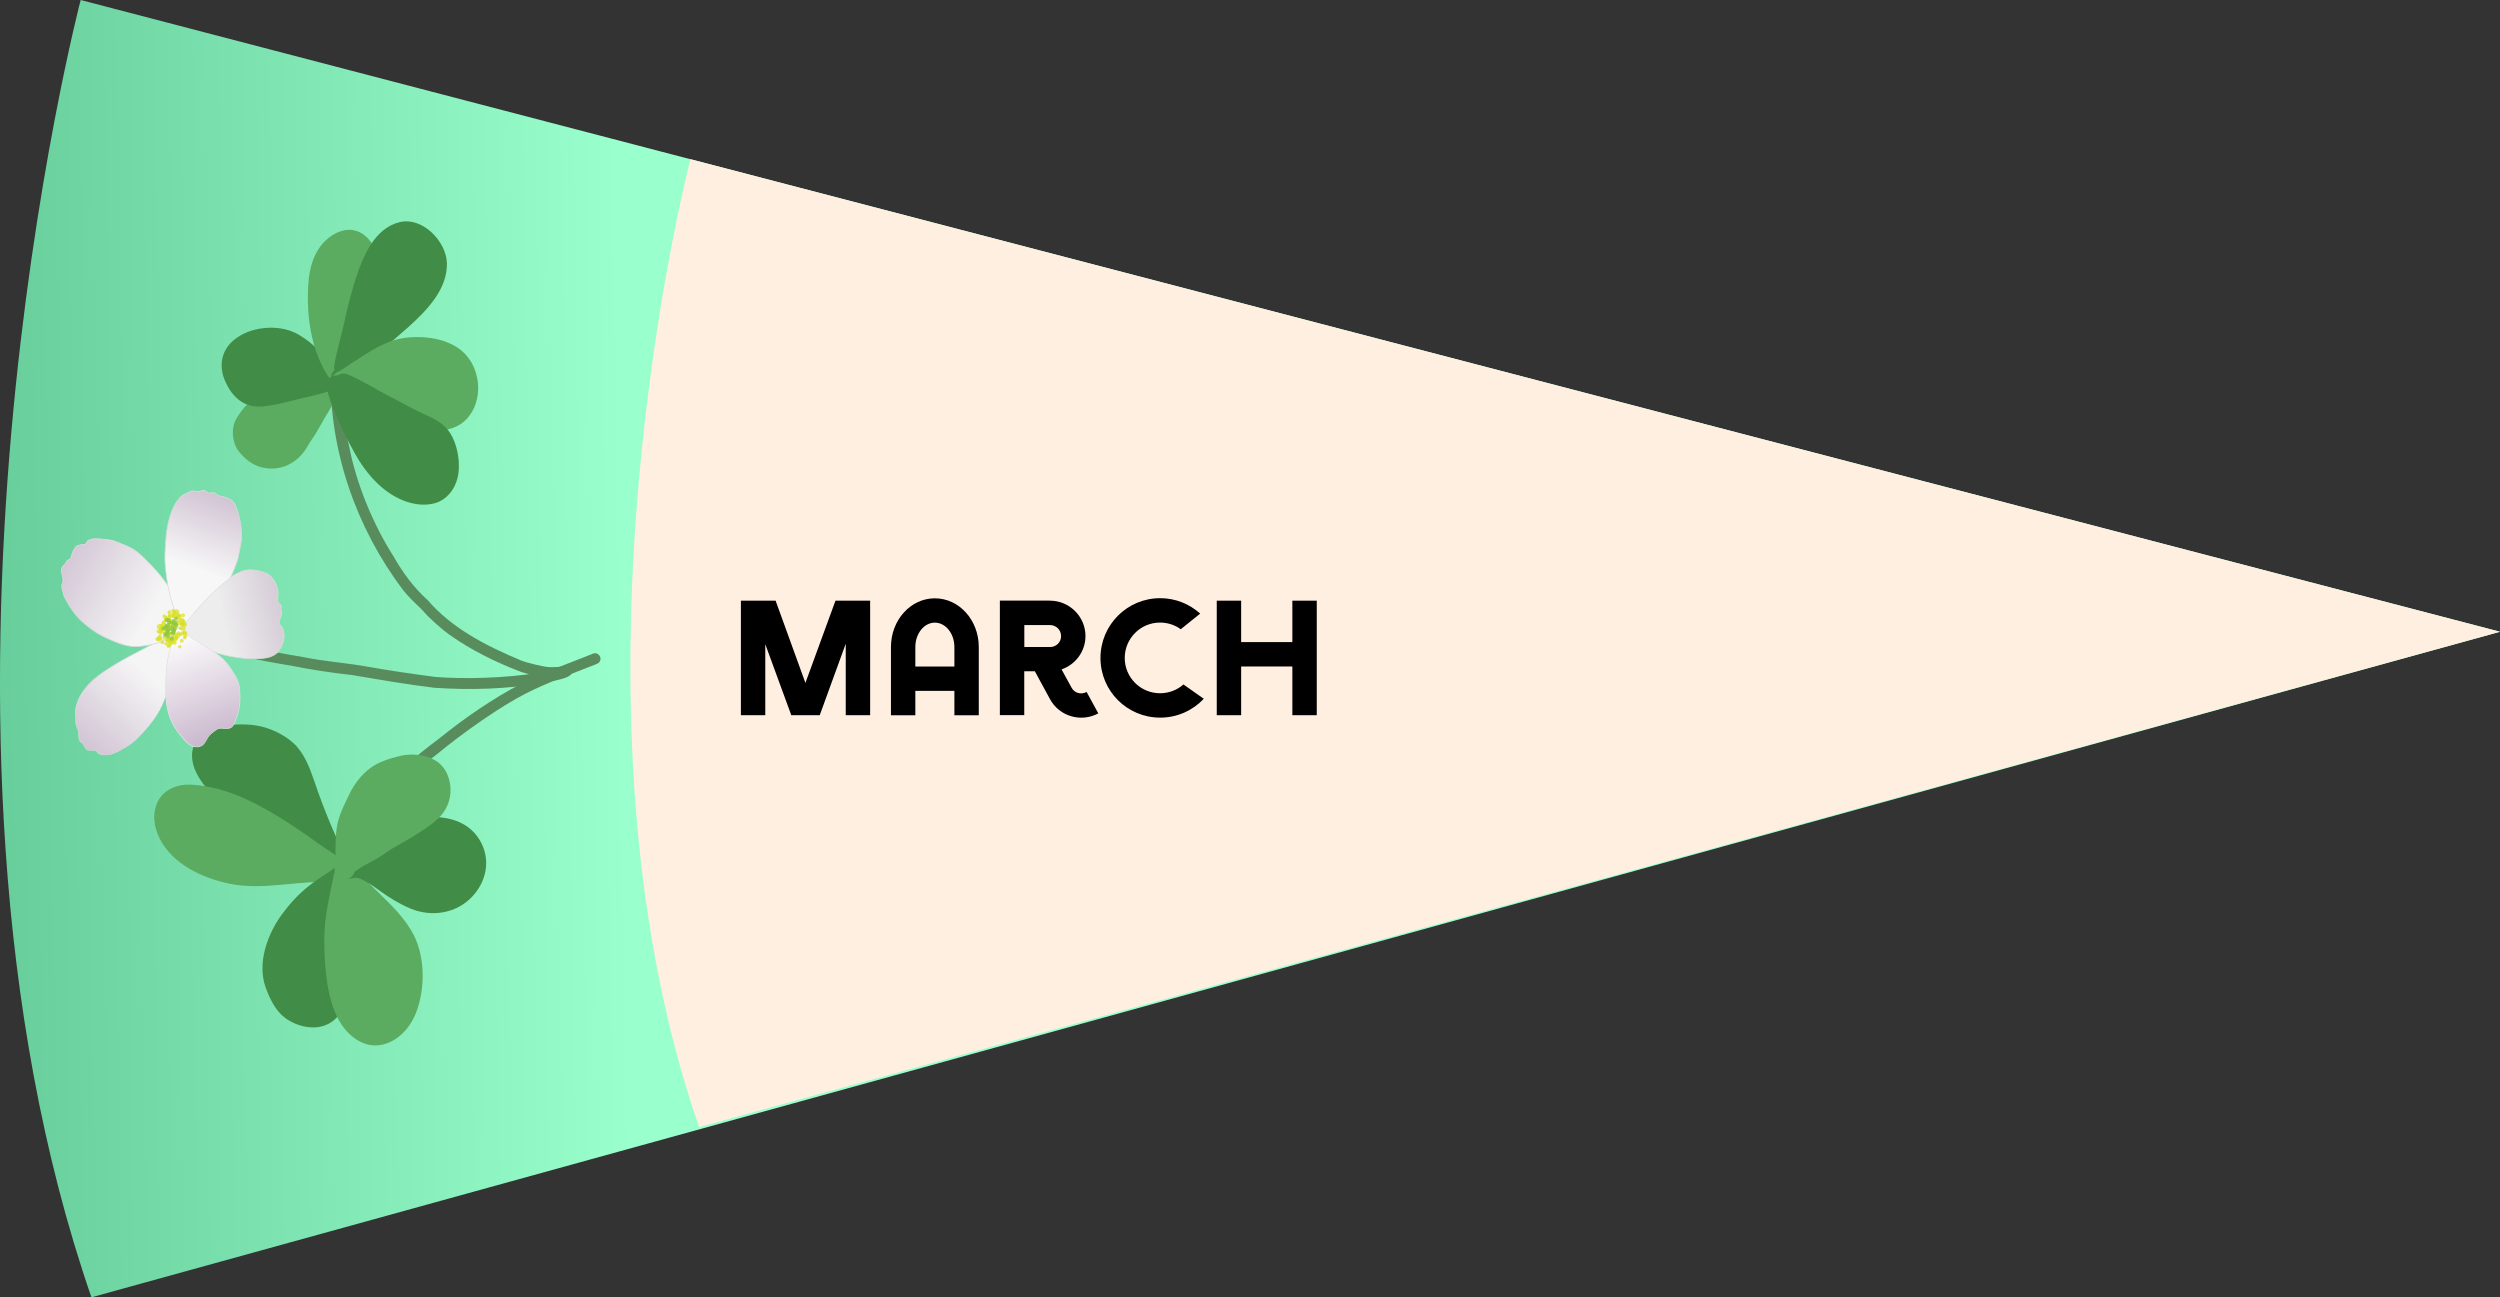 <?xml version="1.0" encoding="UTF-8"?><svg id="Layer_2" xmlns="http://www.w3.org/2000/svg" width="370" height="192" xmlns:xlink="http://www.w3.org/1999/xlink" viewBox="0 0 370 192"><rect x="0" y="0" width="370" height="192" fill="#333333" stroke="none"/><defs><style>.cls-1{fill:url(#linear-gradient);}.cls-1,.cls-2,.cls-3,.cls-4,.cls-5,.cls-6,.cls-7,.cls-8,.cls-9,.cls-10,.cls-11,.cls-12,.cls-13,.cls-14,.cls-15{stroke-width:0px;}.cls-2{fill:url(#linear-gradient-6);}.cls-4{fill:#e0e0e0;}.cls-5{fill:url(#linear-gradient-5);}.cls-6{fill:#d9e021;}.cls-6,.cls-14{opacity:.71;}.cls-7{fill:#418c46;}.cls-8{fill:#588c5c;}.cls-9{fill:#5bab60;}.cls-10{fill:url(#linear-gradient-2);}.cls-11{fill:url(#linear-gradient-3);}.cls-12{fill:#ffefe1;}.cls-13{fill:#dbdbdb;}.cls-14{fill:#8cc63f;}.cls-15{fill:url(#linear-gradient-4);}</style><linearGradient id="linear-gradient" x1="528.14" y1="216.77" x2="553.54" y2="308.74" gradientTransform="translate(-346.19 552.37) rotate(-75.35)" gradientUnits="userSpaceOnUse"><stop offset="0" stop-color="#6c9"/><stop offset="1" stop-color="#9fc"/></linearGradient><linearGradient id="linear-gradient-2" x1="557.49" y1="347.93" x2="520.96" y2="308.53" gradientTransform="translate(-273.9 686.57) rotate(-95.23)" gradientUnits="userSpaceOnUse"><stop offset="0" stop-color="#f5f5f5"/><stop offset="1" stop-color="#703e78"/></linearGradient><linearGradient id="linear-gradient-3" x1="566.55" y1="349.46" x2="600.58" y2="300.07" xlink:href="#linear-gradient-2"/><linearGradient id="linear-gradient-4" x1="572.46" y1="356.06" x2="609.62" y2="373.86" gradientTransform="translate(-273.9 686.57) rotate(-95.23)" gradientUnits="userSpaceOnUse"><stop offset="0" stop-color="#f7f7f7"/><stop offset="1" stop-color="#703e78"/></linearGradient><linearGradient id="linear-gradient-5" x1="564.12" y1="359.93" x2="570.89" y2="406.7" gradientTransform="translate(-273.9 686.57) rotate(-95.23)" gradientUnits="userSpaceOnUse"><stop offset="0" stop-color="#ededed"/><stop offset="1" stop-color="#703e78"/></linearGradient><linearGradient id="linear-gradient-6" x1="518.49" y1="365.89" x2="563.44" y2="352.89" gradientTransform="translate(-273.9 686.57) rotate(-95.23)" gradientUnits="userSpaceOnUse"><stop offset="0" stop-color="#703e78"/><stop offset="1" stop-color="#fff"/></linearGradient></defs><path class="cls-1" d="m13.54,192l356.46-98.5L11.94,0s-27.9,106.63,1.59,192Z"/><path class="cls-12" d="m103.47,166.81l266.53-73.31L102.18,23.56s-20.81,79.54,1.29,143.25Z"/><path class="cls-8" d="m87.77,96.74c-3.51,1.42-7.11,2.65-10.49,4.37-4.41,2.31-8.52,5.15-12.38,8.27-6.71,4.98-11.45,9.86-13.94,18.04-.38,1.16-.45,1.36-.77,2.39-.06.28-.23.57-.14.86.06.39.47.66.86.63.92-.12.83-1.43.99-1.56.38-1.21.66-2.08,1.24-3.59,2.24-6.4,6.26-10.52,11.48-14.49,3.92-3.24,9.39-7.08,13.21-9.03,3.26-1.66,6.72-2.87,10.12-4.22.32-.13.71-.23.85-.58.31-.62-.36-1.37-1.02-1.1Z"/><path class="cls-8" d="m25.55,92.26c1.35,1.08,2.99,1.69,4.55,2.42,1.89.92,3.8,1.78,5.82,2.37,2.37.72,4.84,1.06,7.28,1.49,2.95.6,5.92,1.03,8.91,1.37,4.05.68,8.1,1.39,12.17,1.88,5.37.37,10.76.18,16.07-.68,1.02-.35,4.76-.59,4.38-2-.45-1.12-1.19-.45-1.8-.26-1.37.35-2.35.6-3.26.73-5,.8-10.88.94-15.21.61-3.42-.45-6.84-.94-10.23-1.55-3.06-.55-6.18-.73-9.23-1.37-3.6-.64-7.66-1.22-10.05-2.13-2.56-.97-6.08-2.55-7.89-3.54-.37-.21-.66-.63-1.12-.59-.6.04-.88.87-.39,1.25Z"/><path class="cls-8" d="m48.94,55.14c-.23,11.53,3.79,23.03,10.73,32.21.83,1.05,1.82,1.95,2.78,2.89.87,1.03,2.53,2.58,4.11,3.73,3.24,2.29,6.87,4.07,10.58,5.48,1.84.59,3.76,1.04,5.71.86.51-.03,1.19.01,1.35-.6.2-.52-.29-1.12-.84-1.05-.7.02-1.4.12-2.1.07-.64,0-3.3-.63-4.17-.99-5.48-2.29-10.35-4.9-13.81-8.94-1.89-1.68-3.55-3.84-5.03-6.44-3.11-4.88-5.55-10.89-6.6-16.41-.65-2.75-1.03-5.54-1.06-8.37-.03-.86,0-1.71-.02-2.57-.02-.22-.12-.41-.29-.55-.52-.46-1.42,0-1.33.7Z"/><path class="cls-9" d="m49.25,56.83c-.5.99-.99,1.97-1.61,2.88-.31.46-.61.93-.89,1.41-.38.66-.78,1.31-1.14,1.98s-.78,1.23-1.19,1.85c-.18.28-.3.6-.5.87s-.44.52-.67.77c-1.14,1.26-2.97,1.57-4.54,1.01-.67-.23-1.34-.73-1.8-1.26-.25-.29-.52-.58-.69-.92s-.19-.79-.2-1.18c0-.33-.03-.68.05-1,.1-.42.39-.71.6-1.08.38-.64.78-1.12,1.36-1.58s1.12-.93,1.78-1.26c.71-.36,1.39-.79,2.15-1.04.39-.13.76-.33,1.15-.46s.77-.21,1.15-.35c.71-.25,1.43-.49,2.17-.64.61-.12,1.18-.25,1.77-.44.35-.11.7-.28,1.06-.3"/><path class="cls-9" d="m47.94,56.11c-1.1,2.16-2.45,4.16-3.64,6.27-.28.5-.6.97-.92,1.44-.28.41-.49.9-.79,1.27-.5.63-1.08,1.12-1.86,1.25s-1.58-.05-2.22-.53c-.3-.23-.74-.61-.91-.96-.14-.29-.17-.94-.08-1.25s.45-.71.64-.99c.26-.38.59-.69.94-.98.84-.7,1.78-1.21,2.75-1.69,1.19-.59,2.52-.95,3.78-1.35.62-.19,1.26-.31,1.89-.46.58-.13,1.2-.46,1.78-.54.8-.11,1.48-.66,1.46-1.54-.02-.74-.73-1.57-1.54-1.46-.73.1-1.39.36-2.1.55s-1.4.29-2.09.49c-1.45.43-2.91.9-4.29,1.52s-2.5,1.32-3.62,2.23c-.55.45-1.01.93-1.42,1.51-.39.54-.84,1.15-1.04,1.79-.41,1.31-.18,2.99.65,4.08.91,1.18,2.12,2.13,3.6,2.45,2.75.6,5.29-.78,6.62-3.19.38-.69.87-1.3,1.27-1.98.42-.73.83-1.47,1.26-2.2.84-1.44,1.74-2.8,2.5-4.29.87-1.72-1.75-3.18-2.63-1.45h0Z"/><path class="cls-7" d="m48.68,56.29c-.99.42-2.06.59-3.09.9-.45.13-.89.22-1.35.31-.39.08-.75.22-1.13.31-.93.22-1.85.47-2.79.63-.69.12-1.43.24-2.13.23-.91,0-1.77-.43-2.39-1.1-.56-.61-.93-1.3-1.24-2.07-.52-1.31-.31-2.98.82-3.91.71-.58,1.49-1.03,2.39-1.27,1.01-.27,2.07-.37,3.11-.28.81.07,1.69.27,2.41.67.6.34,1.16.71,1.68,1.15s1.09.93,1.58,1.45c.44.46.98.88,1.48,1.29.17.14.35.26.52.4s.33.18.51.28c.2.11.4.27.65.21"/><path class="cls-7" d="m48.27,54.85c-2.11.84-4.48,1.27-6.69,1.8-1.08.26-2.31.62-3.43.54-.83-.06-1.38-.66-1.77-1.34s-.73-1.48-.51-2.28,1.02-1.29,1.74-1.59c2.02-.85,4.36-.51,6.08.79.98.75,1.79,1.68,2.73,2.47s2.01,1.75,3.33,1.78c1.93.06,1.86-2.94-.07-3h-.23c.25.06.51.12.76.18-1.09-.47-1.96-1.3-2.79-2.13-.98-.98-2.08-1.89-3.29-2.58-2.48-1.41-6.03-1.26-8.49.13-1.2.68-2.16,1.62-2.6,2.94-.39,1.17-.28,2.47.18,3.6.54,1.32,1.32,2.55,2.55,3.32s2.57.78,3.93.58c1.61-.24,3.16-.66,4.74-1.06s3.17-.67,4.67-1.27c.75-.3,1.27-1.02,1.03-1.86-.21-.72-1.1-1.33-1.86-1.03h0Z"/><path class="cls-9" d="m49.78,54.83c-.28-.42-.51-.84-.7-1.31-.22-.55-.48-1.09-.69-1.65-.35-.93-.66-1.88-.83-2.86-.23-1.34-.46-2.68-.48-4.05-.02-1.17,0-2.36.11-3.52.17-1.86.89-3.99,2.49-5.11.59-.41,1.38-.9,2.14-.8.53.07,1.01.2,1.39.6.88.92,1.37,2.29,1.28,3.56-.06.85-.13,1.71-.34,2.54-.23.92-.5,1.82-.77,2.73-.33,1.08-.58,2.18-.91,3.26-.38,1.25-.68,2.53-1.06,3.79-.12.4-.27.79-.39,1.19-.09.31-.13.64-.25.94-.07.18-.11.35-.16.53-.04.12-.12.21-.08.34"/><path class="cls-9" d="m51.06,54.06c-1.82-2.84-2.5-6.51-2.5-9.84,0-1.53,0-3.15.53-4.6.36-.98,1.29-2.48,2.47-2.6,1.33-.13,1.45,2.26,1.39,3.07-.14,1.81-.77,3.5-1.25,5.24s-.98,3.53-1.47,5.3c-.4,1.44-1.11,2.95-1.22,4.43-.06.81.78,1.47,1.54,1.46.87-.01,1.4-.73,1.46-1.54v-.18c-.05.25-.11.51-.17.76.58-1.4.96-2.95,1.36-4.42.47-1.71.95-3.42,1.42-5.12.87-3.11,2.24-6.62.57-9.71-.73-1.34-1.98-2.3-3.55-2.3-1.44,0-2.92.94-3.85,2-2.08,2.36-2.25,5.63-2.22,8.62.04,3.69.9,7.81,2.92,10.95,1.04,1.63,3.62.09,2.58-1.54h0Z"/><path class="cls-7" d="m50.92,54.46c.28-1.8.82-3.51,1.24-5.28.18-.75.31-1.51.49-2.26s.39-1.48.59-2.22c.39-1.48.77-2.95,1.32-4.38.45-1.19.9-2.4,1.65-3.45.53-.74,1.25-1.39,2-1.91.45-.32,1-.59,1.55-.67.52-.08,1.2.04,1.67.28.7.37,1.36.87,1.9,1.45s.9,1.19,1.15,1.94c.39,1.19.03,2.42-.36,3.55-.23.65-.5,1.2-.92,1.75s-.85,1.05-1.3,1.54c-.79.88-1.63,1.73-2.51,2.53-1.07.97-2.23,1.82-3.27,2.82-1.11,1.07-2.15,2.2-3.25,3.28-.57.56-1.19,1.08-1.73,1.68-.22.24-.48.44-.61.74"/><path class="cls-7" d="m52.38,54.81c.34-2.04.97-4.01,1.41-6.03s.96-4.11,1.57-6.14c.56-1.87,1.2-4.08,2.59-5.52.53-.54,1.31-1.32,2.12-1.36.7-.04,1.37.53,1.85.97,3.39,3.16-1.24,7.43-3.6,9.55-1.6,1.44-3.24,2.77-4.75,4.31-1.41,1.44-3.28,2.81-4.35,4.54s1.62,3.09,2.63,1.45c.43-.7,1.22-1.26,1.81-1.82.81-.77,1.57-1.58,2.35-2.37,1.41-1.44,2.96-2.67,4.45-4.01,2.68-2.41,5.79-5.56,5.68-9.46-.1-3.2-3.6-6.84-6.96-6.05-3.73.88-5.43,5.02-6.49,8.26-.69,2.14-1.27,4.35-1.73,6.55s-1.13,4.24-1.49,6.41c-.31,1.89,2.6,2.61,2.92.7h0Z"/><path class="cls-9" d="m50.97,56.76c.93.4,1.77.97,2.68,1.42s1.86.93,2.78,1.41c.56.28,1.13.49,1.7.74.44.2.87.43,1.33.61.93.38,1.93.76,2.92.96,1.09.22,2.3.44,3.4.19.78-.18,1.62-.51,2.19-1.1.62-.64.9-1.51,1.09-2.35.22-.97.35-1.98.04-2.94-.36-1.12-1.02-2.08-1.92-2.82-1.09-.9-2.49-1.25-3.87-1.37-1.09-.09-2.17-.17-3.26-.02-1.2.17-2.43.62-3.48,1.21-1.67.93-3.23,2.05-4.87,3.02-.12.07-.23.14-.35.21s-.2.14-.3.21c-.12.08-.33.24-.48.27"/><path class="cls-9" d="m50.25,58.07c1.6.72,3.13,1.64,4.69,2.44,1.44.73,2.93,1.41,4.43,1.99,2.98,1.17,7.29,2.19,9.77-.57,2.27-2.52,2.07-6.68,0-9.2s-6.11-3.17-9.32-2.71c-2.01.29-3.77,1.19-5.47,2.25-.86.54-1.7,1.1-2.56,1.63-.5.31-1.16.86-1.65,1.06-.75.3-1.27,1.02-1.03,1.86.21.72,1.1,1.33,1.86,1.03.98-.39,1.9-1.07,2.78-1.63,1.23-.78,2.44-1.62,3.73-2.31s2.62-1.01,4.05-1c1.25,0,2.63.07,3.78.58,2.34,1.03,3.11,3.89,1.86,6.08s-5.23.79-6.98.06c-1.39-.58-2.76-1.22-4.11-1.9-1.46-.74-2.89-1.6-4.38-2.28-1.75-.79-3.21,1.83-1.45,2.63h0Z"/><path class="cls-7" d="m50.84,56.77c1.2.51,2.33,1.13,3.45,1.78s2.2,1.19,3.31,1.76c.92.48,1.84.98,2.76,1.46.48.25.96.51,1.45.73s1.01.42,1.47.69c.85.49,1.74,1.02,2.17,1.93.27.57.53,1.14.7,1.74.2.68.17,1.33.22,2.03.05.76-.09,1.58-.4,2.28-.35.79-1.04,1.48-1.85,1.8-.55.22-1.22.2-1.8.19-.63-.01-1.2-.17-1.79-.36-.67-.22-1.32-.5-1.91-.88-.77-.51-1.45-1.18-2.08-1.85s-1.23-1.33-1.74-2.06-.91-1.47-1.32-2.23c-.68-1.25-1.34-2.5-1.92-3.81-.23-.52-.44-1.05-.66-1.57-.18-.42-.38-.82-.53-1.25s-.34-.91-.43-1.39c-.04-.24-.12-.47-.14-.71"/><path class="cls-7" d="m50.12,58.08c1.39.6,2.68,1.36,4,2.09,1.41.79,2.86,1.5,4.29,2.25,1.26.67,2.54,1.26,3.81,1.89.51.25,1.03.54,1.47.91.5.44.75,1.13.96,1.75.37,1.11.52,2.87-.18,3.89s-1.92.92-2.97.65c-2.76-.72-4.86-3.23-6.22-5.62-.84-1.48-1.65-2.99-2.34-4.55-.6-1.36-1.39-2.84-1.6-4.33-.11-.8-.66-1.48-1.54-1.46-.74.02-1.58.73-1.46,1.54.25,1.75.96,3.3,1.64,4.91.74,1.74,1.6,3.41,2.51,5.06,1.74,3.14,4.36,6.14,7.86,7.25,1.65.52,3.7.61,5.2-.38s2.27-2.71,2.35-4.48-.29-3.74-1.25-5.31c-.88-1.45-2.48-2.22-3.97-2.89-1.86-.84-3.64-1.89-5.45-2.82s-3.69-2.13-5.65-2.97c-.74-.32-1.62-.17-2.04.59-.36.66-.16,1.71.59,2.04h0Z"/><path class="cls-7" d="m50.03,128.9c-.84-.65-1.78-1.15-2.64-1.8-.65-.49-1.28-1.02-1.94-1.5-1.36-1-2.8-1.89-4.14-2.91-1.7-1.29-3.5-2.43-5.29-3.58-.71-.46-1.42-.93-2.15-1.36-.59-.35-1.06-.8-1.52-1.31-.94-1.03-1.71-2.06-2.23-3.36-.32-.8-.33-1.71.08-2.48.12-.22.3-.33.49-.49.3-.27.55-.51.93-.66.84-.34,1.84-.66,2.75-.69s1.88-.05,2.81.04c1.28.13,2.42.58,3.55,1.19.89.49,1.7.98,2.29,1.84.79,1.13,1.41,2.35,1.84,3.65,1.02,3.05,2.17,6.04,3.49,8.98.54,1.2,1.09,2.4,1.77,3.53.23.38.43.94.81,1.19"/><path class="cls-7" d="m51.08,127.82c-3.07-2.29-6.27-4.41-9.35-6.69-1.61-1.19-3.29-2.26-4.97-3.34-1.54-.99-2.97-1.84-4.1-3.32-.78-1.03-1.99-2.72-.51-3.61s3.94-.83,5.56-.47,3.34,1.17,4.25,2.51c1.1,1.61,1.61,3.45,2.27,5.27.77,2.14,1.61,4.24,2.53,6.32.48,1.09.97,2.18,1.52,3.23.45.85.9,1.88,1.63,2.53,1.44,1.28,3.54-.86,2.1-2.15-.67-.59-1.11-1.83-1.51-2.63-.53-1.08-1.02-2.18-1.49-3.28-.91-2.16-1.74-4.35-2.49-6.57-.67-1.97-1.51-4.19-3.08-5.63-1.46-1.33-3.58-2.32-5.53-2.62-3.43-.53-9.96.08-9.46,4.97.2,1.97,1.58,3.75,2.88,5.17,1.46,1.59,3.53,2.61,5.33,3.78,2.22,1.43,4.31,3.02,6.49,4.51.96.66,1.87,1.35,2.79,2.06.98.76,2.06,1.37,3.05,2.12.65.49,1.5.6,2.12-.03.51-.51.62-1.64-.03-2.12h0Z"/><path class="cls-9" d="m50.42,129.22c-1.23-.14-2.43-.28-3.67-.19-1.37.1-2.74.25-4.1.37-2.87.26-5.77.54-8.61-.11-1.6-.36-3.15-.94-4.61-1.66-1.55-.77-2.85-1.84-3.88-3.24-.72-.98-1.25-2.28-1.21-3.52.02-.73.29-1.8.9-2.29.5-.4,1.13-.79,1.76-.89,1.01-.16,2.12.03,3.12.18,1.41.22,2.83.63,4.18,1.1,1.93.67,3.67,1.71,5.42,2.75,1.34.79,2.66,1.64,3.96,2.5s2.61,1.91,3.96,2.8c.69.45,1.39.85,2.02,1.39.21.18.44.32.65.49.11.09.19.22.31.3"/><path class="cls-9" d="m50.77,127.76c-2.47-.28-4.78-.19-7.25.05s-5.16.58-7.71.27c-2.31-.28-4.73-1.09-6.69-2.35-1.61-1.04-3.56-3.01-3.26-5.11.35-2.48,4.24-1.3,5.79-.9,2.37.61,4.49,1.63,6.59,2.87s4.18,2.52,6.15,3.95c1.7,1.23,3.63,2.29,5.16,3.73,1.41,1.32,3.51-.83,2.1-2.15s-3.16-2.29-4.74-3.43c-1.91-1.38-3.85-2.7-5.87-3.93-3.92-2.38-8.08-4.37-12.74-4.63-1.93-.11-4,.65-4.92,2.46s-.59,3.8.24,5.48c1.88,3.82,6.34,5.88,10.31,6.71,5.38,1.13,10.76-.74,16.15-.12,1.89.22,2.62-2.7.7-2.92h0Z"/><path class="cls-13" d="m51.54,130.27c1.93,0,1.86-3-.07-3s-1.86,3,.07,3h0Z"/><path class="cls-7" d="m51.39,129.48c-.33,1.11-.75,2.22-.91,3.37-.1.72-.23,1.41-.26,2.15-.03.87-.13,1.74-.18,2.61s-.08,1.67-.11,2.51c-.04,1-.15,1.99-.15,2.98,0,.93.21,1.85.18,2.78-.04,1.02-.2,2.02-.66,2.95-.58,1.18-1.87,1.83-3.16,1.71-1.41-.13-3.04-.72-3.88-1.93-.56-.8-1.01-1.66-1.38-2.57-.23-.58-.4-1.15-.51-1.77-.14-.86-.03-1.7.15-2.54.34-1.62.94-3.21,1.79-4.63.37-.63.83-1.19,1.26-1.77.41-.55.82-1.07,1.32-1.54s1.05-.94,1.59-1.39c.6-.5,1.24-.9,1.88-1.34.76-.52,1.5-1.05,2.23-1.62.33-.26.5-.42.63-.81"/><path class="cls-7" d="m49.93,129.13c-.47,1.54-.89,3.02-1.09,4.62s-.28,3.3-.35,4.94c-.08,1.73-.31,3.51-.17,5.24.11,1.4.45,3.37-.57,4.54-.83.95-2.36.56-3.33.05-1.24-.66-1.95-2.3-2.35-3.59-.91-2.92.85-6.29,2.58-8.55,1.12-1.46,2.47-2.66,4-3.7,1.27-.86,3.27-1.85,3.89-3.32.73-1.76-1.88-3.23-2.63-1.45-.28.67-1.25,1.13-1.83,1.53-.79.56-1.61,1.07-2.37,1.68-1.56,1.24-2.8,2.6-3.98,4.2-2.16,2.93-3.7,7.22-2.42,10.8.57,1.61,1.42,3.39,2.79,4.46,1.27.99,3.09,1.6,4.72,1.46,1.84-.16,3.34-1.32,4.03-3.02.78-1.93.5-3.75.44-5.75-.07-2.3.17-4.69.35-6.99s.55-4.27,1.21-6.44c.56-1.85-2.35-2.54-2.92-.7h0Z"/><path class="cls-9" d="m50.89,129.7c-.31,1.59-.7,3.16-.96,4.76-.12.74-.25,1.49-.32,2.24-.09.93-.09,1.86-.09,2.8,0,1.86.07,3.74.39,5.57.31,1.74.72,3.53,1.53,5.12.64,1.26,1.71,2.39,3.06,2.88s2.78.1,3.77-.87c.46-.45.83-.99,1.2-1.51.32-.45.58-.89.76-1.42.56-1.68.85-3.33.84-5.11-.01-1.45-.31-2.9-.79-4.26-.4-1.13-1.14-2.11-1.84-3.07-.56-.76-1.15-1.48-1.84-2.13-.58-.55-1.19-1.06-1.73-1.65-.78-.85-1.71-1.58-2.32-2.58-.22-.36-.59-.56-.79-.93-.06-.11-.1-.23-.16-.33s-.23-.19-.24-.32"/><path class="cls-9" d="m49.43,129.35c-.43,2.18-.95,4.34-1.23,6.55s-.25,4.62-.07,6.9c.29,3.76,1.09,8.57,4.4,10.9,3.62,2.55,7.55-.06,9-3.7s1.48-8.74-.68-12.31c-1.19-1.98-2.75-3.56-4.39-5.15-1.36-1.32-2.9-2.77-3.83-4.42s-3.52-.15-2.58,1.54c1.88,3.34,5.34,5.47,7.55,8.58,2.43,3.42,2.84,8.93.11,12.35-1.34,1.67-3.18,1.36-4.41-.24s-1.74-4.16-2.02-6.22c-.31-2.28-.37-4.7-.2-6.99s.81-4.74,1.28-7.08c.38-1.89-2.54-2.6-2.92-.7h0Z"/><path class="cls-7" d="m51.97,128.5c.24-.12.45-.1.72-.08.43.03.78.12,1.18.28.47.19.92.38,1.35.66.33.21.66.43.99.65s.62.42.92.65c.4.3.81.56,1.24.81.83.49,1.64,1,2.51,1.42s1.71.71,2.64.77c.8.06,1.6,0,2.38-.23,2.16-.62,4.07-2.54,4.46-4.79.17-.96.11-1.99-.31-2.88-.24-.5-.56-1.08-.93-1.48s-.83-.75-1.31-1.04c-1.08-.65-2.46-.81-3.7-.83s-2.41.17-3.56.52-2.24.94-3.35,1.44c-.9.41-1.76.91-2.57,1.48-.35.25-.72.42-1.08.64-.29.17-.59.39-.87.58-.19.14-.36.3-.54.44-.08.07-.17.11-.23.21"/><path class="cls-7" d="m52.39,129.94c.54-.18,1.39.32,1.85.58.7.39,1.36.87,2.01,1.34,1.37,1,2.91,1.94,4.48,2.6,3.17,1.33,6.88.74,9.24-1.85s2.67-6.13.63-8.87c-2.17-2.91-6.22-3.21-9.51-2.49-1.92.42-3.82,1.36-5.54,2.29-.91.49-1.74,1.09-2.63,1.6-.72.42-1.51.94-2.08,1.55-1.32,1.41.83,3.51,2.15,2.1-.02.02-.31.23.08-.09.12-.1.24-.2.36-.29.24-.18.49-.36.75-.52.64-.4,1.28-.79,1.92-1.19,1.27-.81,2.7-1.48,4.1-2.04,2.24-.89,5.64-1.37,7.59.41s1.26,4.61-.63,6.09c-2.33,1.83-4.95.84-7.22-.5-1.29-.76-2.48-1.63-3.73-2.45s-3.1-1.67-4.64-1.15c-1.83.62-1,3.5.83,2.88h0Z"/><path class="cls-9" d="m52.01,127.53c1.03-.8,2.25-1.28,3.37-1.95.46-.28.86-.63,1.31-.92.47-.31.96-.61,1.46-.87,1.1-.58,2.2-1.21,3.21-1.94.73-.53,1.53-1.02,2.22-1.61.32-.27.64-.57.87-.92.2-.3.37-.68.5-1.01.27-.69.27-1.48.15-2.21-.11-.66-.37-1.34-.86-1.81-.63-.61-1.48-.91-2.33-1.02-.54-.07-1.08-.13-1.62-.08s-1.03.22-1.55.36c-1.24.34-2.49.76-3.47,1.64-.5.44-.98.95-1.38,1.49-.37.5-.65,1.03-.91,1.6-.42.9-.93,1.77-1.27,2.71-.62,1.76-.59,3.63-.61,5.47,0,.49.1,1.01.04,1.5-.02.15-.04.29-.07.44-.02.08-.07.17-.07.26"/><path class="cls-9" d="m52.78,128.82c1.26-.94,2.76-1.48,4.03-2.41,1.42-1.03,3.02-1.76,4.49-2.71,1.36-.87,2.93-1.81,4-3.04s1.54-2.88,1.33-4.48c-.22-1.68-1.04-3.12-2.62-3.86-1.48-.69-3.32-.82-4.9-.42s-3.12.87-4.39,1.84-2.31,2.32-3.03,3.82c-.83,1.71-1.66,3.33-1.89,5.24-.12,1-.15,2-.16,3.01,0,.83.16,1.7-.07,2.5-.52,1.86,2.4,2.56,2.92.7.36-1.27.13-2.66.16-3.97s.13-2.7.66-3.96c.96-2.28,2.16-4.81,4.65-5.71,1.59-.57,5.19-1.59,5.69.92.22,1.13-.18,2.07-1.02,2.81-1,.88-2.2,1.64-3.33,2.33-1.38.84-2.8,1.54-4.11,2.48-1.24.9-2.7,1.41-3.92,2.33-.65.49-.97,1.31-.52,2.06.38.64,1.41,1.01,2.06.52h0Z"/><path class="cls-10" d="m26.79,93.15c-.19.85-.28,1.71-.53,2.55-.2.67-.36,1.34-.48,2.02-.13.78-.28,1.57-.5,2.33-.12.4-.17.8-.26,1.21-.16.7-.37,1.39-.6,2.07-.8,2.4-2.48,4.38-4.27,6.14-.65.63-1.47,1.12-2.27,1.55-.65.36-1.38.72-2.14.71-.32,0-.73.03-1.01-.12-.19-.1-.26-.3-.43-.42-.51-.37-1.2.19-1.58-.41-.13-.21-.22-.45-.37-.65-.1-.13-.22-.17-.33-.28-.48-.44-.25-1.01-.36-1.56-.08-.44-.36-.79-.41-1.23-.05-.54,0-1.06-.05-1.59-.05-.63.19-1.29.41-1.87.39-1.03,1.21-2.01,1.99-2.76,1.05-1.01,2.29-1.76,3.52-2.53s2.62-1.46,3.92-2.16c1.09-.58,2.2-1.13,3.28-1.72.47-.25.92-.55,1.4-.78.26-.12.58-.23.76-.47"/><path class="cls-13" d="m26.75,93.14c-.1.45-.17.91-.26,1.37s-.2.91-.32,1.35-.24.9-.33,1.36-.16.92-.25,1.37-.19.91-.32,1.35-.19.89-.3,1.33-.23.89-.36,1.34-.26.84-.42,1.25c-.6,1.51-1.55,2.87-2.63,4.08-.27.3-.55.6-.83.89s-.56.58-.87.85c-.65.56-1.4.99-2.15,1.39-.39.21-.8.41-1.23.52-.4.11-.82.12-1.23.09-.19-.01-.4-.04-.56-.15-.13-.1-.21-.26-.34-.36-.25-.2-.56-.17-.86-.14-.14.01-.29.02-.43-.02-.18-.06-.28-.2-.37-.35-.1-.18-.18-.37-.3-.53-.12-.15-.29-.23-.42-.37-.25-.28-.23-.66-.24-1.01,0-.18-.01-.36-.06-.54-.05-.19-.13-.36-.2-.54-.09-.2-.16-.41-.18-.63s-.03-.46-.03-.69,0-.47,0-.71-.02-.46.01-.69c.06-.44.21-.86.37-1.28s.35-.77.58-1.13c.95-1.45,2.33-2.53,3.77-3.47.75-.48,1.5-.96,2.28-1.39s1.62-.87,2.43-1.3,1.65-.87,2.48-1.3c.41-.21.83-.43,1.23-.65s.78-.46,1.18-.67c.32-.16.7-.27.92-.55.04-.05-.03-.12-.07-.07-.12.15-.29.25-.47.33-.19.09-.38.17-.56.27-.41.21-.8.46-1.2.68-.84.45-1.7.89-2.55,1.33-1.65.86-3.31,1.72-4.89,2.7-.75.47-1.49.93-2.19,1.47s-1.31,1.11-1.86,1.76c-.27.33-.53.67-.75,1.04s-.38.74-.53,1.13c-.15.42-.29.86-.31,1.31-.01.23.01.45.02.68s0,.47,0,.7,0,.46.05.68c.04.2.13.38.2.56s.16.39.19.59c.02.18.02.36.02.53,0,.35.05.7.32.95.06.06.13.1.19.15.1.07.18.16.24.27.11.17.18.36.29.53.18.27.45.32.76.3.32-.02.67-.07.91.18.11.12.2.27.35.35s.34.11.52.12c.41.03.83.02,1.22-.08.42-.1.82-.29,1.2-.49s.77-.42,1.14-.65.71-.46,1.03-.73.62-.57.91-.87c1.14-1.16,2.2-2.43,2.97-3.86.4-.74.7-1.52.95-2.33.14-.46.28-.92.39-1.39s.17-.91.3-1.35.24-.92.33-1.39.16-.93.25-1.39.21-.92.34-1.37.24-.91.33-1.37.16-.9.26-1.35c.01-.06-.08-.09-.1-.03h0Z"/><path class="cls-11" d="m26.18,93.8c-.8.5-1.65.87-2.52,1.21-1.09.42-2.28.6-3.43.65-.61.03-1.27-.06-1.86-.23-1.15-.34-2.29-.84-3.35-1.39-.93-.49-1.81-1.16-2.62-1.83-.69-.58-1.25-1.25-1.76-1.99-.25-.36-.49-.72-.69-1.11-.15-.3-.36-.58-.48-.89-.09-.22-.12-.47-.18-.7-.08-.3-.21-.65-.15-.97.04-.21.18-.38.18-.6,0-.36-.12-.72-.18-1.07-.04-.24-.09-.52-.03-.76.08-.31.37-.52.57-.76.13-.16.16-.44.36-.51.24-.09.35-.04.43-.33.14-.53.32-1.11.68-1.54.18-.22.3-.3.58-.35.16-.03.31-.09.47-.09.14,0,.29,0,.43-.06.15-.08.14-.21.23-.34.34-.49,1.3-.47,1.81-.43.81.06,1.7.1,2.46.4,1.12.45,2.26.82,3.22,1.59.75.6,1.42,1.32,2.09,2.01.63.65,1.22,1.31,1.76,2.03.96,1.26,1.71,2.6,2.29,4.07.29.73.42,1.48.58,2.24.04.19.13.4.13.59"/><path class="cls-13" d="m26.16,93.76c-.76.48-1.58.84-2.42,1.17s-1.7.52-2.58.62c-.43.05-.88.09-1.31.08s-.88-.08-1.31-.19c-.87-.23-1.72-.58-2.54-.96s-1.59-.8-2.32-1.32-1.4-1.05-1.99-1.69-1.09-1.33-1.52-2.06c-.11-.19-.2-.38-.31-.56s-.23-.37-.31-.57-.13-.43-.18-.65-.12-.41-.16-.62c-.04-.22-.03-.42.06-.63.03-.08.07-.16.09-.24.03-.11.03-.21.02-.32-.04-.43-.2-.85-.23-1.28-.02-.21,0-.41.13-.6.1-.15.24-.28.36-.41.11-.12.17-.24.24-.38.03-.07.07-.13.13-.18s.14-.06.22-.08c.1-.03.19-.07.25-.17.08-.15.11-.34.16-.5.11-.38.26-.76.5-1.08.1-.13.21-.27.36-.34.07-.04.15-.05.23-.07.1-.02.2-.05.31-.07.2-.04.41,0,.6-.08.17-.08.18-.23.28-.37.16-.24.48-.34.75-.38.29-.05.59-.05.89-.03.82.05,1.68.08,2.45.37.38.14.76.3,1.14.45s.78.32,1.16.52.74.43,1.07.7.66.58.98.89c1.26,1.24,2.48,2.53,3.46,4.01.47.7.88,1.45,1.24,2.21.19.4.37.81.51,1.23s.24.85.33,1.28c.05.22.09.43.13.65.04.2.13.39.14.6,0,.06.1.06.1,0,0-.21-.09-.4-.14-.61-.05-.22-.09-.45-.14-.67-.1-.45-.2-.91-.36-1.35-.28-.81-.67-1.6-1.09-2.35s-.91-1.48-1.45-2.17c-.56-.72-1.18-1.39-1.82-2.04s-1.25-1.31-1.96-1.86c-.67-.52-1.45-.86-2.23-1.17-.39-.16-.79-.33-1.19-.46s-.84-.2-1.26-.24c-.39-.04-.77-.07-1.16-.09-.3-.01-.61,0-.9.05-.27.05-.55.16-.72.38-.05.06-.08.14-.11.21-.05.11-.14.17-.26.19-.1.02-.2,0-.3.01-.11,0-.22.04-.32.07-.16.04-.32.05-.47.14s-.25.22-.35.35c-.24.31-.38.69-.5,1.06-.03.09-.06.19-.08.28-.02.09-.04.19-.09.26-.07.1-.22.1-.33.14-.14.05-.21.18-.27.31-.03.06-.06.13-.1.19-.06.08-.13.15-.2.22-.12.12-.24.25-.33.4-.09.17-.11.37-.1.56.03.45.2.88.23,1.33,0,.11,0,.21-.03.32-.03.09-.08.18-.11.28-.07.19-.06.39-.02.59.04.21.11.41.16.62s.09.43.18.64.2.39.31.58.21.39.32.58c.23.39.48.76.75,1.12.5.69,1.07,1.3,1.72,1.84.7.58,1.43,1.13,2.22,1.57s1.64.82,2.49,1.15,1.71.59,2.62.61c.44.01.88-.03,1.31-.08s.89-.12,1.33-.23c.87-.21,1.72-.55,2.53-.94.4-.19.78-.4,1.16-.63.05-.03,0-.12-.05-.09h0Z"/><path class="cls-15" d="m26.7,92.24c-1.42-2.77-2.05-5.83-2.26-8.91-.08-1.17.04-2.31.11-3.47s.27-2.25.58-3.33c.21-.72.5-1.43.89-2.06.32-.51.67-.99,1.22-1.28.22-.11.45-.21.66-.32.19-.1.4-.19.62-.21.21-.02.39.04.59.09.25.07.4-.01.63-.09.18-.06.37-.12.56-.05.2.08.32.27.53.33.19.05.39,0,.59-.02.27-.02.42.06.63.21.12.09.22.21.37.25.19.06.4.05.6.11.37.11.74.23,1.08.43.72.42.94,1.33,1.17,2.07.38,1.26.58,2.65.45,3.97-.07.65-.23,1.3-.34,1.95-.12.73-.33,1.38-.61,2.06-.26.63-.51,1.28-.84,1.87s-.78,1.24-1.22,1.78c-.6.72-1.32,1.35-1.98,2.01-.46.46-.92.92-1.34,1.41-.57.67-1.26,1.22-1.82,1.9"/><path class="cls-13" d="m26.74,92.21c-.74-1.45-1.27-2.99-1.64-4.57-.18-.8-.32-1.61-.43-2.42s-.2-1.63-.21-2.45c-.02-.88.06-1.75.12-2.63s.15-1.72.34-2.56.41-1.63.77-2.39c.16-.35.36-.68.57-1s.45-.59.75-.8c.16-.11.34-.2.51-.28.19-.09.38-.19.57-.27.21-.09.42-.15.65-.12.19.03.37.12.57.11.39-.01.74-.36,1.11-.08.12.09.22.2.36.24.19.06.38.02.57,0s.35,0,.51.09.27.22.42.31c.16.1.36.1.54.13.19.03.38.1.56.16.35.12.72.27.99.53.23.23.39.51.51.81s.21.59.3.89c.11.38.22.76.3,1.15.17.81.25,1.65.21,2.48-.02.44-.08.86-.17,1.29s-.16.84-.23,1.25c-.15.81-.45,1.56-.76,2.32-.16.39-.32.78-.51,1.15s-.41.73-.64,1.07c-.46.69-1,1.32-1.59,1.9s-1.19,1.15-1.77,1.74c-.29.3-.57.63-.86.94s-.56.57-.85.86-.55.55-.8.86c-.04.05.03.12.07.07.53-.64,1.16-1.17,1.71-1.78.58-.64,1.17-1.27,1.8-1.87s1.22-1.15,1.75-1.8,1-1.37,1.36-2.12c.18-.37.33-.75.49-1.13s.31-.77.44-1.17.22-.81.29-1.23.17-.87.25-1.3c.15-.84.16-1.69.07-2.53s-.28-1.58-.51-2.35c-.18-.59-.38-1.23-.87-1.65-.27-.24-.63-.38-.97-.49-.19-.06-.38-.13-.58-.16-.21-.03-.41-.04-.58-.19-.13-.11-.26-.22-.42-.29s-.31-.07-.47-.05c-.21.03-.43.08-.62-.04-.13-.08-.23-.2-.38-.27-.18-.08-.38-.05-.56.01-.17.06-.35.14-.54.13-.21-.02-.4-.11-.61-.12-.2,0-.39.05-.56.13-.2.09-.39.19-.58.28-.18.08-.36.17-.52.28-.29.2-.53.47-.73.76-.47.65-.81,1.39-1.06,2.15-.27.82-.45,1.67-.57,2.53s-.16,1.76-.22,2.63c-.03.44-.04.89-.04,1.33s.04.87.08,1.3c.07.82.18,1.64.32,2.45.28,1.62.73,3.21,1.37,4.72.16.37.33.74.52,1.11.03.06.12,0,.09-.05h0Z"/><path class="cls-5" d="m26.34,93.37c1.26.99,2.6,2.01,4.08,2.66,1.18.52,2.47.88,3.73,1.12s2.56.37,3.84.34c1.07-.03,2.46-.16,3.18-1.07.64-.81,1.09-2.06.79-3.09-.08-.28-.21-.47-.37-.71-.07-.11-.22-.26-.27-.38-.11-.34.24-.76.3-1.09.05-.27.06-.56,0-.83-.03-.13-.06-.25-.04-.39s.07-.13.03-.28c-.08-.24-.34-.33-.45-.54-.09-.18-.05-.45-.04-.64.02-.38.07-.75.01-1.12-.14-.86-.7-1.91-1.45-2.37-.54-.33-1.17-.47-1.78-.57-.57-.09-1.14-.12-1.71.01-.44.1-.79.3-1.19.48-.5.23-.89.59-1.32.94-1.14.93-2.23,1.9-3.23,2.98s-1.98,2.17-2.9,3.33c-.24.3-.45.48-.74.72-.09.07-.28.36-.41.36"/><path class="cls-13" d="m26.3,93.4c1.25.98,2.53,1.97,3.99,2.63s3.14,1.1,4.78,1.33c.84.12,1.69.19,2.55.19.64,0,1.29-.03,1.92-.16.59-.13,1.18-.37,1.59-.82.22-.24.4-.53.55-.83.16-.31.28-.64.35-.98s.1-.67.06-1.01c-.04-.36-.16-.68-.35-.98-.09-.14-.2-.27-.3-.41s-.1-.28-.06-.44.12-.3.19-.45.11-.29.13-.46c.02-.2.03-.4,0-.6-.02-.1-.05-.19-.06-.29-.01-.09,0-.18.03-.26.09-.29-.22-.47-.39-.65-.13-.14-.13-.33-.12-.51.01-.19.02-.39.04-.58.03-.38.01-.74-.09-1.11-.17-.63-.49-1.24-.95-1.7-.51-.52-1.22-.75-1.93-.89-.8-.15-1.65-.22-2.43.07-.17.06-.34.14-.51.22s-.35.16-.52.25c-.33.18-.62.42-.91.66-.62.52-1.25,1.03-1.85,1.58s-1.19,1.14-1.75,1.74-1.15,1.26-1.7,1.9c-.27.32-.55.64-.81.97-.24.3-.48.59-.77.84-.11.09-.22.17-.31.28-.04.05-.09.1-.13.14-.04.04-.09.1-.15.1-.06,0-.06.1,0,.1.12,0,.2-.11.28-.19.04-.05.08-.09.12-.14.05-.05.11-.1.17-.15.13-.11.26-.22.38-.35.13-.14.25-.29.37-.44.52-.65,1.06-1.28,1.62-1.89s1.1-1.23,1.67-1.81,1.16-1.12,1.77-1.65c.3-.26.61-.52.92-.77.29-.24.58-.49.89-.7s.67-.36,1.02-.52c.38-.17.77-.26,1.18-.28s.83.03,1.24.1c.38.06.75.15,1.11.29.32.13.63.3.88.54.24.23.43.49.59.78s.29.59.38.91c.04.16.08.33.1.5.02.21,0,.41,0,.62-.01.19-.03.38-.04.56,0,.16,0,.33.07.47.12.21.53.38.43.67-.06.17-.02.34.01.51.04.2.05.41.03.62-.02.17-.06.32-.13.48-.06.14-.13.28-.18.42-.04.13-.06.28,0,.41.06.14.18.25.26.38.1.15.2.3.28.46s.12.34.15.51c.11.69-.07,1.4-.37,2.02-.15.3-.33.59-.55.84-.2.22-.44.39-.71.52-.56.27-1.2.37-1.81.41-.76.05-1.52.04-2.27-.02-1.65-.13-3.3-.47-4.85-1.02-.75-.27-1.47-.6-2.16-1s-1.33-.86-1.96-1.33c-.31-.23-.61-.47-.91-.7-.05-.04-.12.03-.07.07h0Z"/><path class="cls-2" d="m26.91,93.48c1.42.92,2.88,1.76,4.29,2.69.62.41,1.24.83,1.78,1.34.64.62,1.15,1.4,1.62,2.15.34.54.62,1.04.75,1.67.12.59.13,1.24.14,1.84.01,1.01-.14,2.12-.51,3.06-.23.56-.45,1.44-1.16,1.55-.38.06-.78-.01-1.17-.02s-.58.16-.87.37c-.37.27-.8.57-1.04.98-.16.28-.29.56-.48.82-.29.41-.71.59-1.21.58-1.08-.02-1.8-1.03-2.42-1.79-.54-.67-1.03-1.39-1.36-2.19s-.51-1.67-.65-2.5c-.21-1.27-.13-2.61-.06-3.89.06-1.2.15-2.42.46-3.59.22-.82.54-1.62.75-2.45.08-.33.15-.65.31-.95.05-.09.12-.29.24-.28"/><path class="cls-4" d="m26.88,93.52c1.35.87,2.74,1.68,4.09,2.56.65.42,1.31.85,1.88,1.38s.98,1.1,1.39,1.72.8,1.19,1,1.87c.11.36.15.74.18,1.12s.04.76.04,1.14c0,.74-.08,1.48-.27,2.19-.08.31-.2.61-.31.92-.09.24-.18.49-.3.71s-.28.42-.5.53c-.31.15-.71.1-1.04.07-.18-.01-.37-.03-.55,0-.14.02-.27.07-.39.15-.14.08-.26.18-.39.27-.14.1-.27.2-.4.3-.27.22-.48.46-.65.76-.18.32-.33.67-.6.92-.46.42-1.17.42-1.71.16s-.94-.72-1.31-1.17c-.43-.53-.86-1.07-1.22-1.66-.39-.65-.66-1.35-.84-2.09s-.33-1.5-.38-2.26-.02-1.6.01-2.39.07-1.59.16-2.37.25-1.58.49-2.35c.12-.38.25-.75.36-1.12s.21-.75.31-1.12c.05-.18.1-.35.19-.52.04-.08.11-.29.22-.3.06,0,.06-.1,0-.1-.12,0-.19.12-.24.22-.07.14-.14.28-.19.43-.13.37-.2.76-.31,1.14-.24.79-.53,1.55-.71,2.36s-.26,1.61-.32,2.42-.1,1.63-.11,2.44.03,1.61.16,2.41.3,1.52.59,2.24.67,1.33,1.13,1.93c.2.26.4.51.6.76s.39.47.62.68c.43.41.96.72,1.57.72.29,0,.59-.08.83-.25.29-.2.46-.5.63-.8.09-.17.17-.34.28-.49s.23-.28.37-.4c.26-.23.54-.44.83-.63.13-.08.27-.15.42-.18.19-.03.4,0,.6.01.33.02.71.06,1.02-.08.47-.22.67-.77.83-1.22.11-.3.23-.59.32-.89.1-.36.18-.73.23-1.1.1-.75.1-1.52.05-2.27-.02-.38-.06-.76-.16-1.13-.09-.35-.23-.68-.41-.99s-.38-.63-.57-.93-.42-.63-.65-.93c-.46-.6-1.01-1.11-1.63-1.56-.66-.48-1.35-.91-2.03-1.34s-1.41-.87-2.11-1.3c-.34-.21-.69-.43-1.03-.65-.05-.04-.1.05-.05.09h0Z"/><path class="cls-6" d="m25.69,94.42c-.21,0-.33-.46-.18-.67-.15.19-.11.65.18.67Z"/><path class="cls-6" d="m25.57,95.17c.02.38.61.33.58-.04-.02-.38-.61-.33-.58.04Z"/><path class="cls-6" d="m25.87,94.39c.02.38.61.33.58-.04-.02-.38-.61-.33-.58.04Z"/><path class="cls-6" d="m26.13,93.73c.02.38.61.33.58-.04-.02-.38-.61-.33-.58.04Z"/><path class="cls-6" d="m26.72,93.73c.02.38.61.33.58-.04-.02-.38-.61-.33-.58.04Z"/><path class="cls-6" d="m26.61,94.86c.02.38.61.33.58-.04-.02-.38-.61-.33-.58.04Z"/><path class="cls-6" d="m25.68,94.68c.02.38.61.33.58-.04-.02-.38-.61-.33-.58.04Z"/><path class="cls-6" d="m25.01,93.83c.02.38.61.33.58-.04-.02-.38-.61-.33-.58.04Z"/><path class="cls-6" d="m25.45,93.25c.02.38.61.33.58-.04-.02-.38-.61-.33-.58.04Z"/><path class="cls-6" d="m25.77,93.92c.02.38.61.33.58-.04-.02-.38-.61-.33-.58.04Z"/><path class="cls-6" d="m25.77,94.46c.02.38.61.33.58-.04-.02-.38-.61-.33-.58.04Z"/><path class="cls-6" d="m25.38,94.92c.01.24.39.21.37-.03-.01-.24-.39-.21-.37.03Z"/><path class="cls-6" d="m24.57,94.83c.02.38.61.33.58-.04-.02-.38-.61-.33-.58.04Z"/><path class="cls-6" d="m24.38,93.89c.02.38.61.33.58-.04-.02-.38-.61-.33-.58.04Z"/><path class="cls-6" d="m24.73,93.05c.02.38.61.33.58-.04-.02-.38-.61-.33-.58.04Z"/><path class="cls-6" d="m25.83,92.79c.02.38.61.33.58-.04-.02-.38-.61-.33-.58.04Z"/><path class="cls-6" d="m26.42,93.92c.02.38.61.33.58-.04-.02-.38-.61-.33-.58.04Z"/><path class="cls-6" d="m25.43,94.81c.02.38.61.33.58-.04-.02-.38-.61-.33-.58.04Z"/><path class="cls-6" d="m24.96,93.83c.02.38.61.33.58-.04-.02-.38-.61-.33-.58.04Z"/><path class="cls-6" d="m25.52,92.92c.02.38.61.33.58-.04-.02-.38-.61-.33-.58.04Z"/><path class="cls-6" d="m26.44,93c.02.38.61.33.58-.04-.02-.38-.61-.33-.58.04Z"/><path class="cls-6" d="m26.61,92.45c.02.38.61.33.58-.04-.02-.38-.61-.33-.58.04Z"/><path class="cls-6" d="m25.77,92.1c.02.38.61.33.58-.04-.02-.38-.61-.33-.58.04Z"/><path class="cls-6" d="m24.93,92.34c.02.38.61.33.58-.04-.02-.38-.61-.33-.58.04Z"/><path class="cls-6" d="m24.4,93.03c.02.38.61.33.58-.04-.02-.38-.61-.33-.58.04Z"/><path class="cls-6" d="m24.62,94.78c.02.38.61.33.58-.04-.02-.38-.61-.33-.58.04Z"/><path class="cls-6" d="m25.03,95.22c.02.38.61.33.58-.04-.02-.38-.61-.33-.58.04Z"/><path class="cls-6" d="m25.2,94.67c.02.38.61.33.58-.04-.02-.38-.61-.33-.58.04Z"/><path class="cls-6" d="m24.98,94.64c.02.38.61.33.58-.04-.02-.38-.61-.33-.58.04Z"/><path class="cls-6" d="m24.93,94.69c.02.38.61.33.58-.04-.02-.38-.61-.33-.58.04Z"/><path class="cls-6" d="m25.18,94.99c.02.38.61.33.58-.04-.02-.38-.61-.33-.58.04Z"/><path class="cls-6" d="m25.43,94.22c.02.38.61.33.58-.04-.02-.38-.61-.33-.58.04Z"/><path class="cls-6" d="m24.9,94.91c.02.38.61.33.58-.04-.02-.38-.61-.33-.58.04Z"/><path class="cls-6" d="m24.05,94.4c.02.38.61.33.58-.04-.02-.38-.61-.33-.58.04Z"/><path class="cls-6" d="m23.45,93.7c.02.38.61.33.58-.04-.02-.38-.61-.33-.58.04Z"/><path class="cls-6" d="m23.62,92.62c.02.38.61.33.58-.04-.02-.38-.61-.33-.58.04Z"/><path class="cls-6" d="m24.29,91.75c.02.38.61.33.58-.04-.02-.38-.61-.33-.58.04Z"/><path class="cls-6" d="m25.64,91.31c.02.38.61.33.58-.04-.02-.38-.61-.33-.58.04Z"/><path class="cls-6" d="m26.44,91.77c.02.38.61.33.58-.04-.02-.38-.61-.33-.58.04Z"/><path class="cls-6" d="m26.88,92.48c.02.38.61.33.58-.04-.02-.38-.61-.33-.58.04Z"/><path class="cls-6" d="m27.03,93.59c.02.38.61.33.58-.04-.02-.38-.61-.33-.58.04Z"/><path class="cls-6" d="m27.09,92.46c.02.38.61.33.58-.04-.02-.38-.61-.33-.58.04Z"/><path class="cls-6" d="m26.71,91.8c.02.38.61.33.58-.04-.02-.38-.61-.33-.58.04Z"/><path class="cls-6" d="m26.29,91.41c.3.09.42-.38.11-.44-.3-.09-.42.38-.11.44Z"/><path class="cls-6" d="m24.96,91.85c.02.28.46.25.43-.03-.02-.28-.46-.25-.43.03Z"/><path class="cls-6" d="m24.09,93.11c.02.38.61.33.58-.04-.02-.38-.61-.33-.58.04Z"/><path class="cls-6" d="m23.39,94.25c.02.38.61.33.58-.04-.02-.38-.61-.33-.58.04Z"/><path class="cls-6" d="m22.99,94.6c.02.38.61.33.58-.04-.02-.38-.61-.33-.58.04Z"/><path class="cls-6" d="m23.16,93.46c.02.38.61.33.58-.04-.02-.38-.61-.33-.58.04Z"/><path class="cls-6" d="m23.9,92.16c.02.38.61.33.58-.04-.02-.38-.61-.33-.58.04Z"/><path class="cls-6" d="m24.84,91.33c.02.38.61.33.58-.04-.02-.38-.61-.33-.58.04Z"/><path class="cls-6" d="m25.49,90.84c.02.38.61.33.58-.04-.02-.38-.61-.33-.58.04Z"/><path class="cls-6" d="m26.27,91.14c.02.38.61.33.58-.04-.02-.38-.61-.33-.58.04Z"/><path class="cls-6" d="m26.96,92.15c.09.38.69.19.55-.17-.09-.38-.69-.19-.55.17Z"/><path class="cls-6" d="m27.13,93.74c-.13.46.14.82.51.52.1-.17.15-.45.05-.63-.14-.22-.52-.15-.56.12Z"/><path class="cls-6" d="m26.55,95.49c-.32.07-.18.57.13.46.32-.07.18-.57-.13-.46Z"/><path class="cls-6" d="m24.64,95.63c.02.38.61.33.58-.04-.02-.38-.61-.33-.58.04Z"/><path class="cls-6" d="m23.73,95.07c.02.38.61.33.58-.04-.02-.38-.61-.33-.58.04Z"/><path class="cls-6" d="m23.79,93.46c.02.39.64.35.61-.04-.02-.39-.64-.35-.61.04Z"/><path class="cls-6" d="m24.34,91.48c.02.35.57.31.54-.04-.02-.35-.57-.31-.54.04Z"/><path class="cls-6" d="m25.35,90.42c.02.38.61.33.58-.04-.02-.38-.61-.33-.58.04Z"/><path class="cls-6" d="m26.23,91.33c0,.42.65.4.62-.02,0-.42-.65-.4-.62.02Z"/><path class="cls-6" d="m26.25,91.83c-.42.25,0,.9.4.62.42-.25,0-.9-.4-.62Z"/><path class="cls-6" d="m25.06,92.11c.03.53.86.46.81-.06-.03-.53-.86-.46-.81.06Z"/><path class="cls-6" d="m24.76,92.58c-.26.29.01.75.38.54.5-.4,0-1.03-.38-.54Z"/><path class="cls-6" d="m24.4,94c.08.14.11.32.26.41.22.17.57-.04.54-.31-.06-.17-.05-.33-.31-.53-.27-.14-.6.15-.48.43Z"/><path class="cls-6" d="m25.38,92.62c-.17.3.07.61-.04.77,0,.01,0,.02,0,.03-.04.12-.09.25,0,.37.12.18.4.16.49-.04.2-.35.2-1.58-.44-1.13Z"/><path class="cls-6" d="m24.83,91.84c.09.34.61.17.5-.16-.09-.34-.61-.17-.5.16Z"/><path class="cls-6" d="m24.87,91.8c-.33.1-.16.62.17.5.33-.1.16-.62-.17-.5Z"/><path class="cls-6" d="m23.96,92.36c-.08.44-.13.3-.34.72-.06.16-.14.35-.04.51.12.18.41.16.5-.04.08-.22.04-.11.13-.25.22-.26.41-.6.38-.95-.05-.34-.57-.33-.63,0Z"/><path class="cls-6" d="m23.24,94.42c.02.38.61.33.58-.04-.02-.38-.61-.33-.58.04Z"/><path class="cls-6" d="m24.3,95.29c.02.29.48.26.45-.03-.02-.29-.48-.26-.45.03Z"/><path class="cls-6" d="m23.63,94.7c.17.25.55-.02.38-.26-.16-.28-.58,0-.38.26Z"/><path class="cls-6" d="m23.65,93.04c.02.38.61.33.58-.04-.02-.38-.61-.33-.58.04Z"/><path class="cls-6" d="m24.03,91.24c.02.38.61.33.58-.04-.02-.38-.61-.33-.58.04Z"/><path class="cls-6" d="m24.78,90.63c.02.38.61.33.58-.04-.02-.38-.61-.33-.58.04Z"/><path class="cls-6" d="m25.89,90.71c.24.39.84,0,.58-.37-.24-.39-.84,0-.58.37Z"/><path class="cls-6" d="m26.9,91.84c.02.26.43.23.41-.03-.02-.26-.43-.23-.41.03Z"/><path class="cls-6" d="m26.87,92.87c-.16.44.43.71.58.24.16-.44-.43-.71-.58-.24Z"/><path class="cls-6" d="m26.14,93.81c-.41.2-.04.83.33.56.41-.2.04-.83-.33-.56Z"/><path class="cls-6" d="m24.78,95.1c.53.08.58-.74.05-.72-.53-.06-.58.73-.05.72Z"/><path class="cls-6" d="m23.55,93.12c.02.39.64.35.61-.04-.01-.41-.66-.36-.61.04Z"/><path class="cls-6" d="m24.29,91.59c.02.43.69.38.66-.05-.02-.43-.69-.38-.66.05Z"/><path class="cls-6" d="m25.53,90.62c.02.38.61.33.58-.04-.02-.38-.61-.33-.58.04Z"/><path class="cls-6" d="m26.8,91.09c.02.38.61.33.58-.04-.02-.38-.61-.33-.58.04Z"/><path class="cls-6" d="m26.59,92.24c.02.37.6.32.57-.04-.02-.37-.6-.32-.57.04Z"/><path class="cls-6" d="m25.67,91.39c.44,0,.41-.69-.03-.66-.44,0-.41.69.03.66Z"/><path class="cls-6" d="m24.44,91.58c-.15.07-.32.23-.2.4.15.21.48.02.54-.18.04-.19-.19-.34-.34-.22Z"/><path class="cls-6" d="m23.23,92.67c-.14.53.65.73.77.2.14-.53-.65-.73-.77-.2Z"/><path class="cls-6" d="m23.23,94.69c.02.36.59.32.56-.04-.02-.36-.59-.32-.56.04Z"/><path class="cls-6" d="m25.04,95.76c.52,0,.46-.79-.05-.74-.48.03-.42.78.05.74Z"/><path class="cls-6" d="m27.07,94.39c.02.35.58.31.55-.04-.02-.35-.58-.31-.55.04Z"/><path class="cls-6" d="m26.76,92.33c.02.38.61.33.58-.04-.02-.38-.61-.33-.58.04Z"/><path class="cls-6" d="m25.99,90.95c.02.38.61.33.58-.04-.02-.38-.61-.33-.58.04Z"/><path class="cls-6" d="m24.85,90.93c-.2.36.37.65.55.29.2-.36-.37-.65-.55-.29Z"/><path class="cls-6" d="m23.76,93.03c.02.38.61.33.58-.04-.02-.38-.61-.33-.58.04Z"/><path class="cls-6" d="m24.52,93.83c.29.17.54-.3.23-.44-.29-.17-.54.3-.23.44Z"/><path class="cls-6" d="m25.55,92.61c-.07.35.48.46.54.11.08-.35-.48-.46-.54-.11Z"/><path class="cls-6" d="m25.4,91.22c.02.33.54.29.51-.04-.02-.33-.54-.29-.51.04Z"/><path class="cls-14" d="m24.46,93.61c.02.38.61.33.58-.04-.02-.38-.61-.33-.58.04Z"/><path class="cls-14" d="m24.58,93.81c.02.38.61.33.58-.04-.02-.38-.61-.33-.58.04Z"/><path class="cls-14" d="m25.16,93.71c.01.25.41.22.38-.03-.01-.25-.41-.22-.38.03Z"/><path class="cls-14" d="m25.59,93.08c.02.38.61.33.58-.04-.02-.38-.61-.33-.58.04Z"/><path class="cls-14" d="m25.41,92.24c.02.38.61.33.58-.04-.02-.38-.61-.33-.58.04Z"/><path class="cls-14" d="m24.75,92.14c.02.38.61.33.58-.04-.02-.38-.61-.33-.58.04Z"/><path class="cls-14" d="m24.32,92.66c.02.38.61.33.58-.04-.02-.38-.61-.33-.58.04Z"/><path class="cls-14" d="m24.37,93.24c.02.38.61.33.58-.04-.02-.38-.61-.33-.58.04Z"/><path class="cls-14" d="m24.57,92.53c.02.38.61.33.58-.04-.02-.38-.61-.33-.58.04Z"/><path class="cls-14" d="m25.18,92.74c.02.38.61.33.58-.04-.02-.38-.61-.33-.58.04Z"/><path class="cls-14" d="m24.95,93.14c.02.38.61.33.58-.04-.02-.38-.61-.33-.58.04Z"/><path class="cls-14" d="m24.77,93.3c-.14.22.23.4.33.16.11-.21-.23-.38-.33-.16Z"/><path class="cls-14" d="m24.57,94.25c.02.38.61.33.58-.04-.02-.38-.61-.33-.58.04Z"/><path class="cls-14" d="m25.38,93.74c.02.38.61.33.58-.04-.02-.38-.61-.33-.58.04Z"/><path class="cls-14" d="m25.33,93.16c.02.38.61.33.58-.04-.02-.38-.61-.33-.58.04Z"/><path class="cls-14" d="m25.38,93.58c.02.29.47.26.45-.03-.02-.29-.47-.26-.45.03Z"/><path class="cls-14" d="m24.16,93.85c.02.38.61.33.58-.04-.02-.38-.61-.33-.58.04Z"/><path class="cls-14" d="m23.87,93.02c.02.38.61.33.58-.04-.02-.38-.61-.33-.58.04Z"/><path class="cls-14" d="m24.4,91.79c.02.38.61.33.58-.04-.02-.38-.61-.33-.58.04Z"/><path class="cls-14" d="m25.43,91.91c.02.38.61.33.58-.04-.02-.38-.61-.33-.58.04Z"/><path class="cls-14" d="m25.81,92.52c.02.38.61.33.58-.04-.02-.38-.61-.33-.58.04Z"/><path class="cls-14" d="m25.63,93.06c-.42.11-.23.77.19.62.42-.11.23-.77-.19-.62Z"/><path class="cls-14" d="m24.59,93.39c.02.38.62.34.59-.04-.02-.38-.62-.34-.59.04Z"/><path class="cls-14" d="m24.6,92.79c.02.38.61.33.58-.04-.02-.38-.61-.33-.58.04Z"/><path class="cls-14" d="m25.13,92.16c.02.38.61.33.58-.04-.02-.38-.61-.33-.58.04Z"/><path class="cls-14" d="m25.64,92.49c.02.38.61.33.58-.04-.02-.38-.61-.33-.58.04Z"/><path class="cls-14" d="m25.17,94.31c-.25.37.24.75.48.36.25-.37-.24-.75-.48-.36Z"/><path class="cls-14" d="m24.17,94.01c.02.38.61.33.58-.04-.02-.38-.61-.33-.58.04Z"/><path class="cls-14" d="m24.18,92.89c.02.38.61.33.58-.04-.02-.38-.61-.33-.58.04Z"/><path class="cls-14" d="m24.67,91.77c.02.38.61.33.58-.04-.02-.38-.61-.33-.58.04Z"/><path class="cls-14" d="m25.67,92.21c.02.38.61.33.58-.04-.02-.38-.61-.33-.58.04Z"/><path class="cls-14" d="m25.77,91.56c.02.38.61.33.58-.04-.02-.38-.61-.33-.58.04Z"/><path class="cls-3" d="m109.64,88.9h5.15l4.41,12.17,4.45-12.17h5.13v16.95h-3.61v-10.58l-3.85,10.58h-4.21l-3.85-10.51v10.51h-3.61v-16.95Z"/><path class="cls-3" d="m131.86,95.76c0-3.99,2.91-7.21,6.5-7.21s6.5,3.22,6.5,7.21v10.1h-3.61v-3.61h-5.78v3.61h-3.61v-10.1Zm3.61,2.89h5.78v-2.89c0-2-1.3-3.61-2.89-3.61s-2.89,1.61-2.89,3.61v2.89Z"/><path class="cls-3" d="m155.4,88.9c2.89,0,5.25,2.36,5.25,5.24,0,2.28-1.49,4.23-3.54,4.93l1.49,2.72c.43.79,1.4,1.06,2.22.62l1.73,3.17c-2.55,1.37-5.73.46-7.13-2.07l-2.26-4.16h-1.57v6.49h-3.61v-16.95h7.42Zm-3.8,3.61v3.25h3.8c.92,0,1.64-.7,1.64-1.61s-.72-1.64-1.64-1.64h-3.8Z"/><path class="cls-3" d="m174.76,93.13c-.87-.63-1.93-.99-3.08-.99-2.89,0-5.22,2.36-5.22,5.24s2.34,5.22,5.22,5.22c1.32,0,2.55-.48,3.47-1.3l3.01,2.12c-1.61,1.71-3.9,2.79-6.45,2.79-4.89,0-8.84-3.94-8.84-8.83s3.95-8.85,8.84-8.85c2.29,0,4.33.87,5.92,2.28l-2.87,2.31Z"/><path class="cls-3" d="m191.27,98.64h-7.58v7.21h-3.61v-16.95h3.61v6.13h7.58v-6.13h3.61v16.95h-3.61v-7.21Z"/></svg>